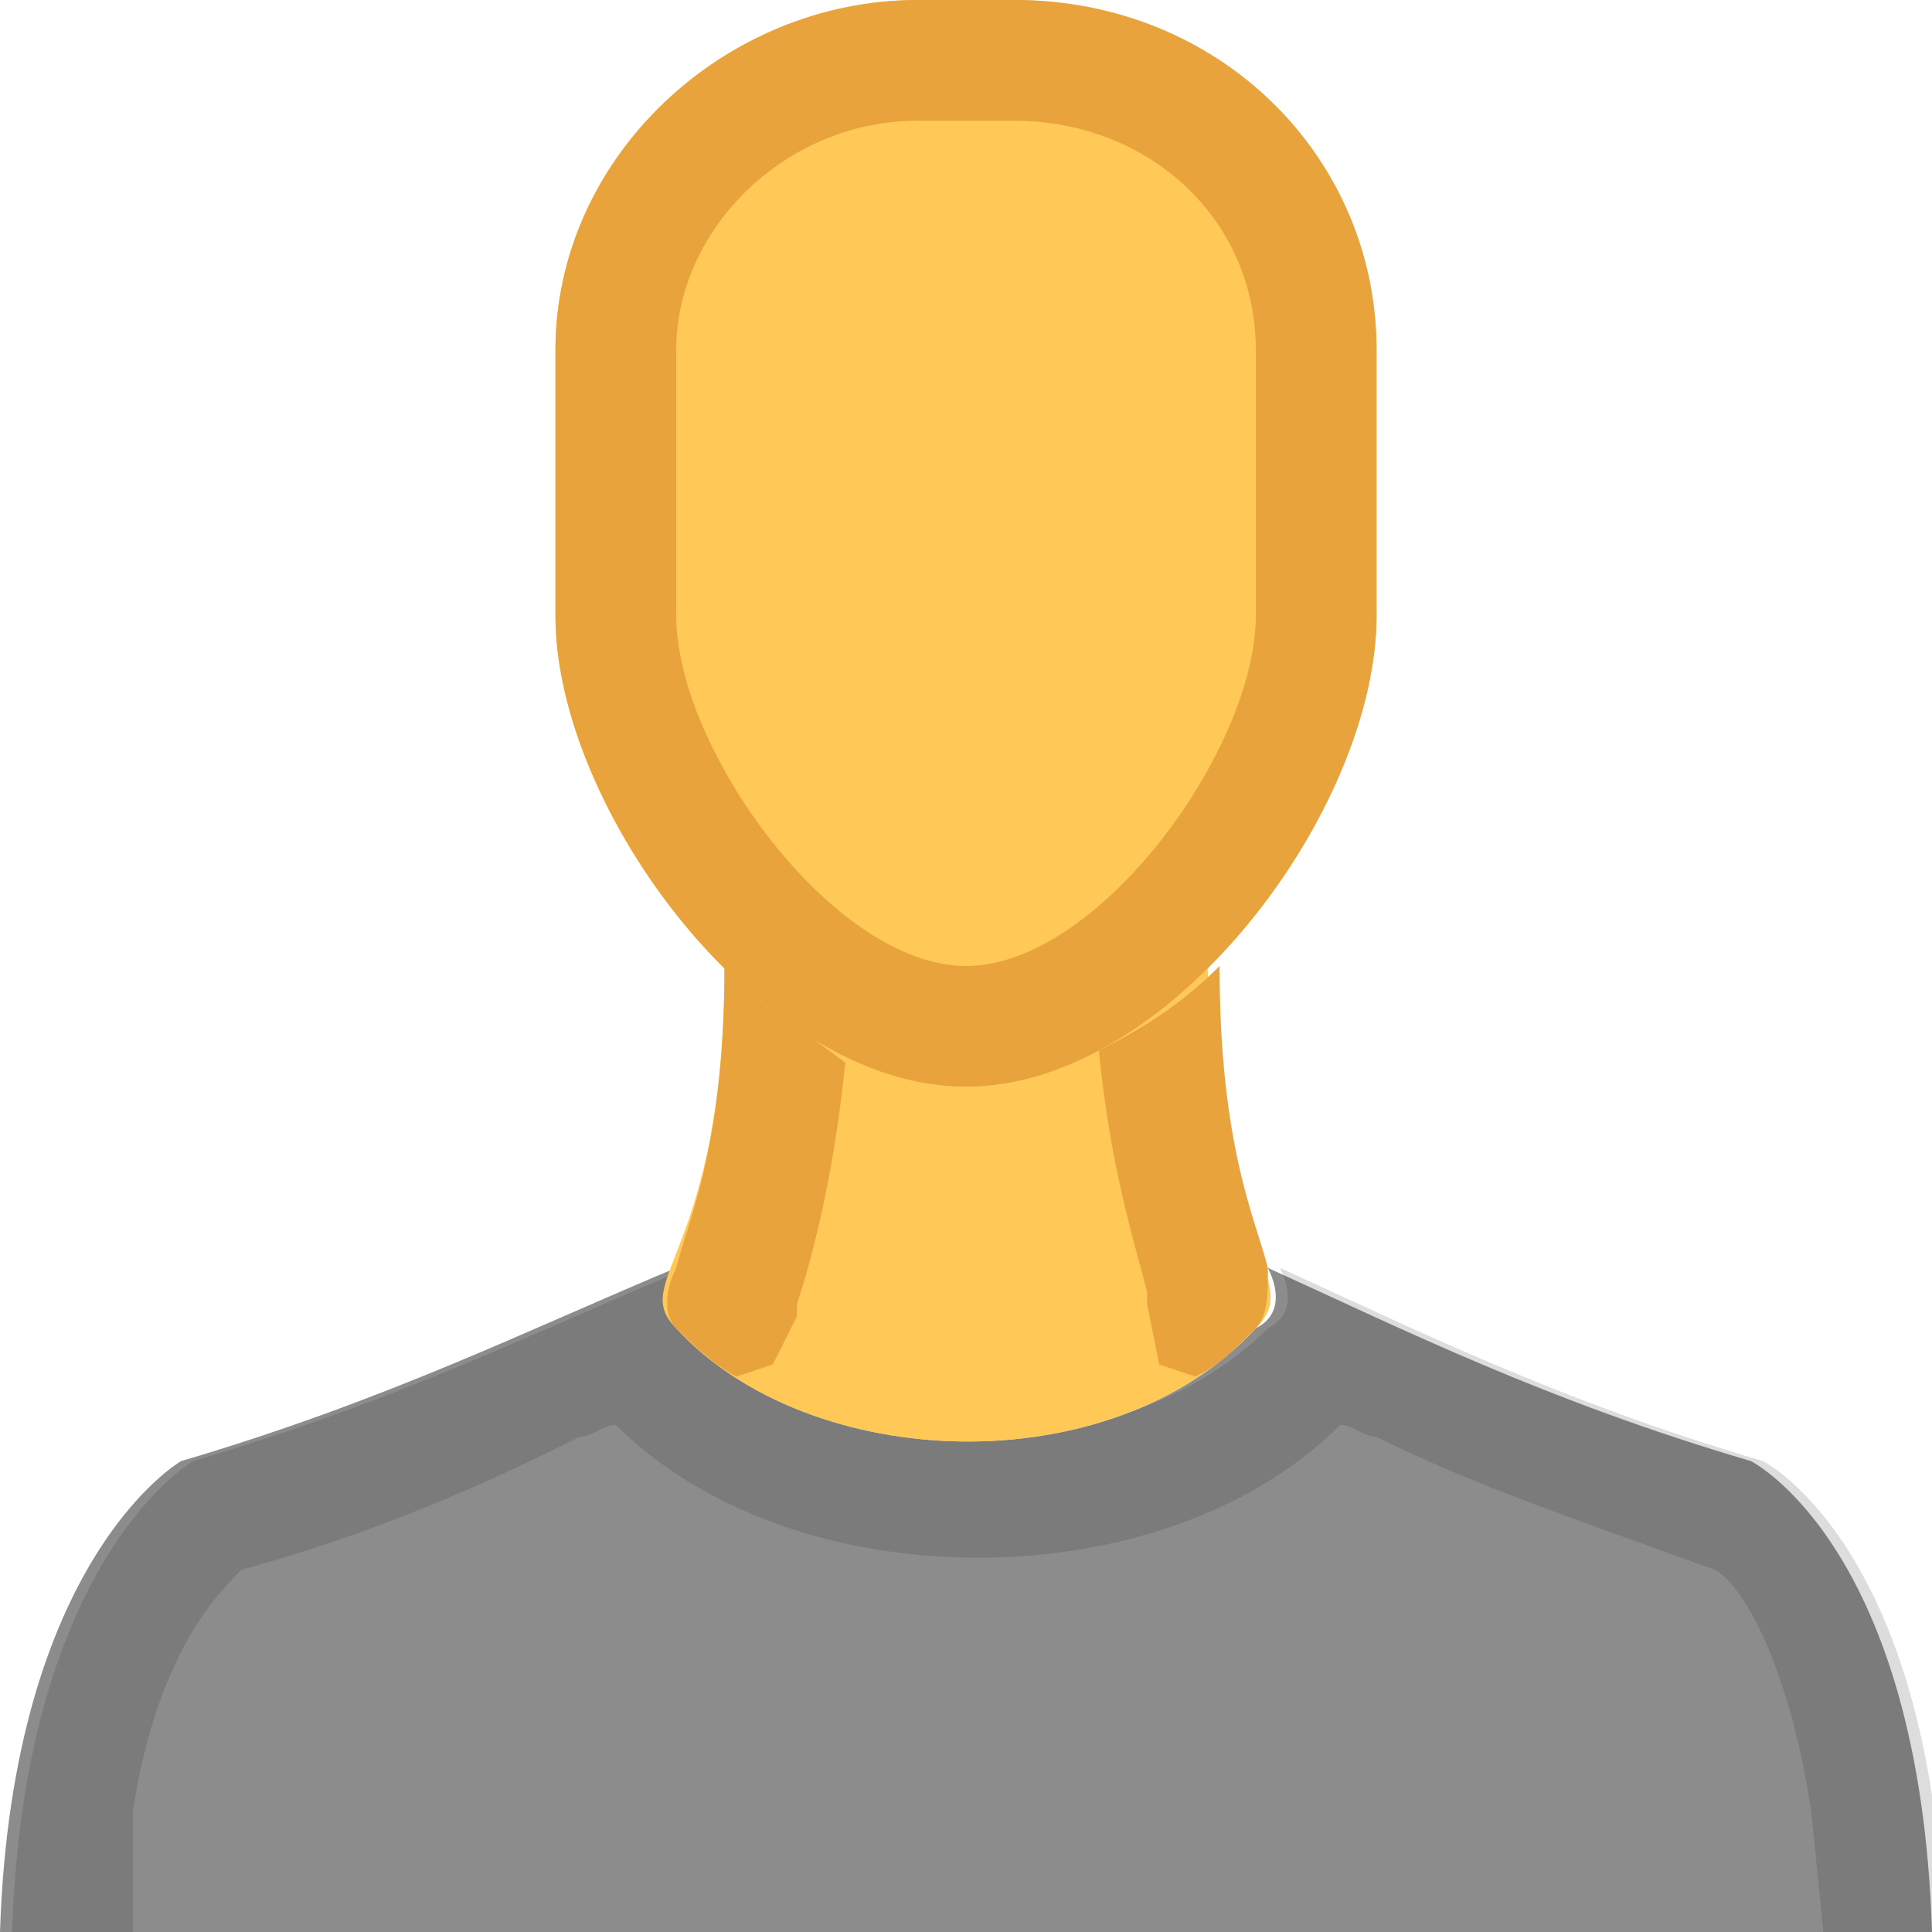 <?xml version="1.0" encoding="utf-8"?>
<!-- Generator: Adobe Illustrator 25.4.1, SVG Export Plug-In . SVG Version: 6.00 Build 0)  -->
<svg version="1.1" xmlns="http://www.w3.org/2000/svg" xmlns:xlink="http://www.w3.org/1999/xlink" x="0px" y="0px"
	 viewBox="0 0 16 16" enable-background="new 0 0 16 16">
<path fill="#8C8C8C" d="M14.5,12.1c-1.7-0.5-2.9-1.1-4-1.6c0.1,0.2,0.1,0.4-0.1,0.5c-1.2,1.3-3.7,1.2-4.8,0c-0.1-0.1-0.1-0.3,0-0.5
	c-1.2,0.5-2.4,1.1-4.1,1.6c0,0-1.4,0.8-1.5,3.9h8h8C15.9,12.8,14.5,12.1,14.5,12.1z"/>
<path opacity="0.15" fill="#212121" enable-background="new    " d="M1.1,15c0.2-1.3,0.7-1.8,0.9-2c1.1-0.3,2-0.7,2.8-1.1
	c0.1,0,0.2-0.1,0.3-0.1c0.7,0.7,1.8,1.1,3,1.1c1.2,0,2.3-0.4,3-1.1c0.1,0,0.2,0.1,0.3,0.1c0.8,0.4,1.7,0.7,2.8,1.1
	c0.2,0.1,0.6,0.7,0.8,2l0.1,1h1c-0.1-3.2-1.5-3.9-1.5-3.9c-1.7-0.5-2.9-1.1-4-1.6c0.1,0.2,0.1,0.4-0.1,0.5c-0.6,0.6-1.5,0.9-2.4,0.9
	c-0.9,0-1.9-0.3-2.4-0.9c-0.1-0.1-0.1-0.3,0-0.5c-1.2,0.5-2.4,1.1-4.1,1.6c0,0-1.4,0.8-1.5,3.9h1L1.1,15z"/>
<path fill="#FFC857" d="M8,9C7.3,9,6.6,8.6,6,8l0,0l0,0c0,2.4-0.8,2.6-0.4,3c1.1,1.2,3.6,1.3,4.8,0c0.4-0.4-0.3-0.6-0.4-3
	C9.4,8.6,8.7,9,8,9z"/>
<path fill="#E8A33D" enable-background="new    " d="M5.3,10.6c0.1,0,0.2-0.1,0.3-0.1c-0.1,0.2-0.1,0.4,0,0.5
	c0.1,0.1,0.3,0.3,0.5,0.4l0.3-0.1l0.2-0.4l0-0.1c0.1-0.3,0.3-1,0.4-2C6.6,8.5,6.3,8.3,6,8l0,0c0,1.5-0.3,2.1-0.4,2.5
	C5.5,10.5,5.4,10.6,5.3,10.6z"/>
<path fill="#E8A33D" enable-background="new    " d="M9.5,10.8l0.1,0.5l0.3,0.1c0.2-0.1,0.3-0.2,0.5-0.4c0.1-0.1,0.1-0.3,0.1-0.5
	c0,0,0,0,0,0c-0.1-0.4-0.4-1-0.4-2.5c-0.3,0.3-0.6,0.5-1,0.7c0.1,1,0.3,1.6,0.4,2L9.5,10.8z"/>
<path fill="#FFC857" d="M8,9C6.3,9,4.6,6.7,4.6,5.1V2.9C4.6,1.3,6,0,7.6,0h0.8c1.7,0,3,1.3,3,2.9v2.2C11.4,6.7,9.7,9,8,9L8,9z"/>
<path fill="#E8A33D" enable-background="new    " d="M8.4,1c1.1,0,2,0.8,2,1.9v2.2C10.4,6.2,9.1,8,8,8S5.6,6.2,5.6,5.1V2.9
	c0-1,0.9-1.9,2-1.9L8.4,1 M8.4,0H7.6c-1.6,0-3,1.3-3,2.9v2.2C4.6,6.7,6.3,9,8,9s3.4-2.3,3.4-3.9V2.9C11.4,1.3,10.1,0,8.4,0L8.4,0z"
	/>
</svg>
